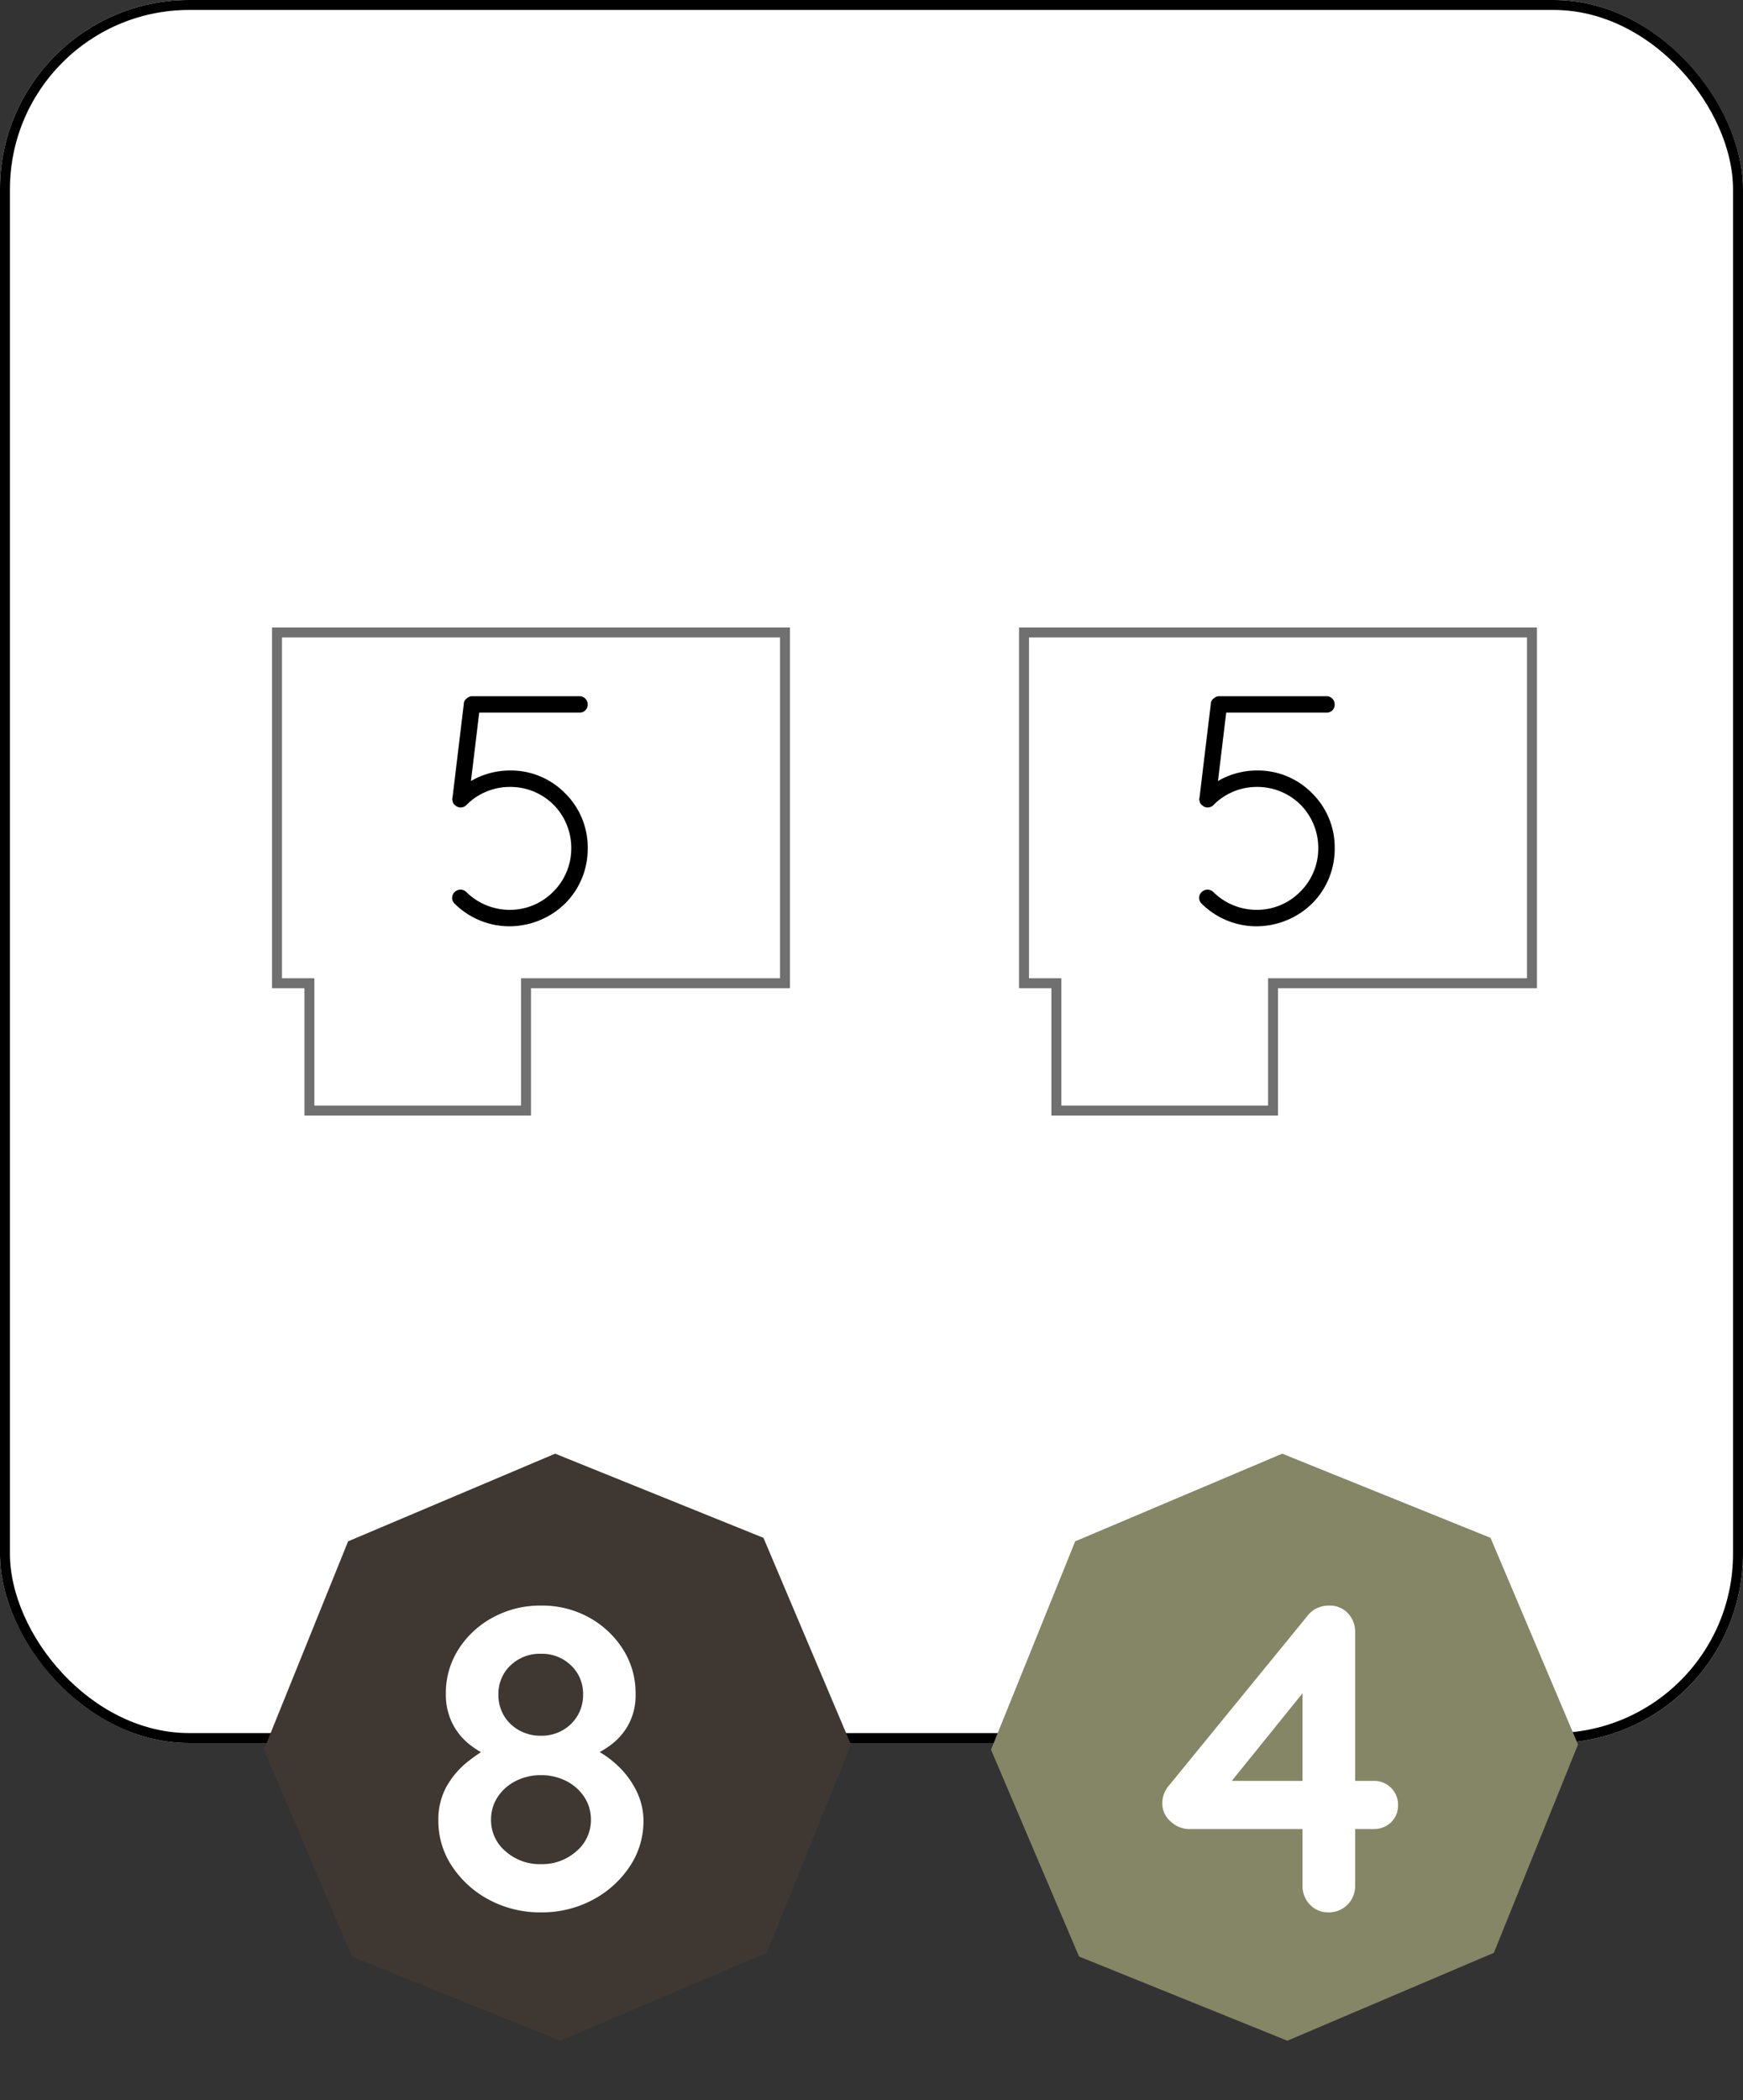 <svg xmlns="http://www.w3.org/2000/svg" width="175" height="210.851" viewBox="0 0 175 210.851">
  <rect x="0" y="0" width="175" height="210.851" fill="#333333" stroke="none"/>
  <defs>
    <style>
      .cls-1, .cls-2, .cls-4 {
        fill: #fff;
      }

      .cls-1 {
        stroke: #000;
      }

      .cls-3 {
        fill: #3f3832;
      }

      .cls-5 {
        fill: #858666;
      }

      .cls-6, .cls-8 {
        stroke: none;
      }

      .cls-7 {
        fill: none;
      }

      .cls-8 {
        fill: #707070;
      }
    </style>
  </defs>
  <g id="M_1_0_T" transform="translate(-88.687 -233)">
    <g id="Grupo_109" data-name="Grupo 109" transform="translate(88.334 233)">
      <g id="Rectángulo_4" data-name="Rectángulo 4" class="cls-1" transform="translate(0.352)">
        <rect class="cls-6" width="175" height="175" rx="19"/>
        <rect class="cls-7" x="0.5" y="0.5" width="174" height="174" rx="18.5"/>
      </g>
    </g>
    <g id="Grupo_106" data-name="Grupo 106" transform="translate(116 296)">
      <g id="Grupo_46" data-name="Grupo 46" transform="translate(0 0)">
        <g id="Unión_22" data-name="Unión 22" class="cls-2" transform="translate(0)">
          <path class="cls-6" d="M 25.5 48.5 L 3.75 48.5 L 3.75 36.218 L 3.75 35.718 L 3.25 35.718 L 0.5 35.718 L 0.5 0.5 L 51.5 0.5 L 51.5 35.718 L 26 35.718 L 25.5 35.718 L 25.5 36.218 L 25.5 48.5 Z"/>
          <path class="cls-8" d="M 25 48 L 25 36.218 L 25 35.218 L 26 35.218 L 51 35.218 L 51 1 L 1 1 L 1 35.218 L 3.25 35.218 L 4.25 35.218 L 4.25 36.218 L 4.25 48 L 25 48 M 26 49 L 3.25 49 L 3.25 36.218 L -3.552713678800501e-15 36.218 L -3.552713678800501e-15 -3.552713678800501e-15 L 52 -3.552713678800501e-15 L 52 36.218 L 26 36.218 L 26 49 Z"/>
        </g>
      </g>
      <path id="Trazado_355" data-name="Trazado 355" d="M-2.128,0A8.017,8.017,0,0,0,3.415-2.277,7.735,7.735,0,0,0,5.693-7.821a7.627,7.627,0,0,0-2.277-5.544A7.607,7.607,0,0,0-2.1-15.642a7.784,7.784,0,0,0-3.927,1.056L-5.2-21.45H4.867a.8.8,0,0,0,.825-.825.817.817,0,0,0-.825-.825H-5.891a.749.749,0,0,0-.528.2.693.693,0,0,0-.33.594L-7.871-13a1.429,1.429,0,0,1-.033.165.643.643,0,0,0,.033.264.121.121,0,0,0,.033.1v.033a.513.513,0,0,0,.2.264.8.8,0,0,0,1.155,0A6.114,6.114,0,0,1-2.1-13.992,6.142,6.142,0,0,1,2.26-12.21,6.163,6.163,0,0,1,4.043-7.821,6.1,6.1,0,0,1,2.227-3.465,6.1,6.1,0,0,1-2.128-1.65,6.2,6.2,0,0,1-6.484-3.432a.837.837,0,0,0-1.188,0,.8.8,0,0,0,0,1.155A7.817,7.817,0,0,0-2.128,0Z" transform="translate(26 30)"/>
    </g>
    <g id="Grupo_259" data-name="Grupo 259" transform="translate(0 -19)">
      <path id="Trazado_93" data-name="Trazado 93" class="cls-3" d="M218.453,202.505l-15.917,15.948H179.978L164,202.505V179.948L179.978,164h22.557l15.917,15.948Z" transform="translate(38.988 178.47) rotate(22)"/>
      <path id="Trazado_272" data-name="Trazado 272" class="cls-4" d="M4.928-15.62,4.84-16.632a10.055,10.055,0,0,1,2.9,1.936,8.786,8.786,0,0,1,1.892,2.6,6.77,6.77,0,0,1,.66,2.9A8.146,8.146,0,0,1,8.91-4.6,10.124,10.124,0,0,1,5.192-1.254,10.786,10.786,0,0,1,0,0,10.786,10.786,0,0,1-5.192-1.254,10.124,10.124,0,0,1-8.91-4.6,8.146,8.146,0,0,1-10.3-9.2a6.833,6.833,0,0,1,.858-3.5A8.6,8.6,0,0,1-7.282-15.18a16.649,16.649,0,0,1,2.574-1.672L-5.06-15.62a8.646,8.646,0,0,1-2.134-1.254,6.293,6.293,0,0,1-1.694-2.09,6.428,6.428,0,0,1-.66-2.992,8.136,8.136,0,0,1,1.276-4.466,9.285,9.285,0,0,1,3.454-3.19A9.9,9.9,0,0,1,0-30.8a9.735,9.735,0,0,1,4.818,1.188,9.381,9.381,0,0,1,3.41,3.19A8.136,8.136,0,0,1,9.5-21.956a6.176,6.176,0,0,1-.748,3.168,6.389,6.389,0,0,1-1.8,2.024A10.274,10.274,0,0,1,4.928-15.62Zm-9.2-6.248a4.049,4.049,0,0,0,.55,2.112A4.07,4.07,0,0,0-2.2-18.282a4.374,4.374,0,0,0,2.2.55,4.254,4.254,0,0,0,2.178-.55,4.119,4.119,0,0,0,1.5-1.474,4.049,4.049,0,0,0,.55-2.112,3.894,3.894,0,0,0-1.21-2.926A4.172,4.172,0,0,0,0-25.96a4.229,4.229,0,0,0-3.058,1.166A3.894,3.894,0,0,0-4.268-21.868ZM0-4.84a5.155,5.155,0,0,0,3.564-1.3A4.068,4.068,0,0,0,5.016-9.284a4.1,4.1,0,0,0-.66-2.288,4.678,4.678,0,0,0-1.8-1.606A5.454,5.454,0,0,0,0-13.772a5.454,5.454,0,0,0-2.552.594,4.678,4.678,0,0,0-1.8,1.606,4.1,4.1,0,0,0-.66,2.288A4.068,4.068,0,0,0-3.564-6.138,5.155,5.155,0,0,0,0-4.84Z" transform="translate(143 444)"/>
      <path id="Trazado_95" data-name="Trazado 95" class="cls-5" d="M218.453,202.505l-15.917,15.948H179.978L164,202.505V179.948L179.978,164h22.557l15.917,15.948Z" transform="translate(111.988 178.47) rotate(22)"/>
      <path id="Trazado_273" data-name="Trazado 273" class="cls-4" d="M5.06,0A2.474,2.474,0,0,1,3.212-.77a2.639,2.639,0,0,1-.748-1.914v-20.68l.924.22L-5.1-12.628l-.22-.572H9.592a2.388,2.388,0,0,1,1.76.7,2.388,2.388,0,0,1,.7,1.76,2.263,2.263,0,0,1-.7,1.694,2.429,2.429,0,0,1-1.76.682H-8.976a2.692,2.692,0,0,1-1.782-.748,2.356,2.356,0,0,1-.858-1.848,2.683,2.683,0,0,1,.66-1.76l13.9-17.028a2.505,2.505,0,0,1,.924-.77A2.813,2.813,0,0,1,5.148-30.8a2.455,2.455,0,0,1,1.87.77,2.682,2.682,0,0,1,.726,1.914V-2.684A2.6,2.6,0,0,1,6.974-.77,2.6,2.6,0,0,1,5.06,0Z" transform="translate(217 444)"/>
    </g>
    <g id="Grupo_329" data-name="Grupo 329" transform="translate(191 296)">
      <g id="Grupo_46-2" data-name="Grupo 46" transform="translate(0 0)">
        <g id="Unión_22-2" data-name="Unión 22" class="cls-2" transform="translate(0)">
          <path class="cls-6" d="M 25.5 48.5 L 3.75 48.5 L 3.75 36.218 L 3.75 35.718 L 3.25 35.718 L 0.5 35.718 L 0.5 0.5 L 51.5 0.5 L 51.5 35.718 L 26 35.718 L 25.5 35.718 L 25.5 36.218 L 25.5 48.5 Z"/>
          <path class="cls-8" d="M 25 48 L 25 36.218 L 25 35.218 L 26 35.218 L 51 35.218 L 51 1 L 1 1 L 1 35.218 L 3.25 35.218 L 4.25 35.218 L 4.25 36.218 L 4.25 48 L 25 48 M 26 49 L 3.25 49 L 3.25 36.218 L -3.552713678800501e-15 36.218 L -3.552713678800501e-15 -3.552713678800501e-15 L 52 -3.552713678800501e-15 L 52 36.218 L 26 36.218 L 26 49 Z"/>
        </g>
      </g>
      <path id="Trazado_356" data-name="Trazado 356" d="M-2.128,0A8.017,8.017,0,0,0,3.415-2.277,7.735,7.735,0,0,0,5.693-7.821a7.627,7.627,0,0,0-2.277-5.544A7.607,7.607,0,0,0-2.1-15.642a7.784,7.784,0,0,0-3.927,1.056L-5.2-21.45H4.867a.8.8,0,0,0,.825-.825.817.817,0,0,0-.825-.825H-5.891a.749.749,0,0,0-.528.2.693.693,0,0,0-.33.594L-7.871-13a1.429,1.429,0,0,1-.033.165.643.643,0,0,0,.033.264.121.121,0,0,0,.033.1v.033a.513.513,0,0,0,.2.264.8.8,0,0,0,1.155,0A6.114,6.114,0,0,1-2.1-13.992,6.142,6.142,0,0,1,2.26-12.21,6.163,6.163,0,0,1,4.043-7.821,6.1,6.1,0,0,1,2.227-3.465,6.1,6.1,0,0,1-2.128-1.65,6.2,6.2,0,0,1-6.484-3.432a.837.837,0,0,0-1.188,0,.8.8,0,0,0,0,1.155A7.817,7.817,0,0,0-2.128,0Z" transform="translate(26 30)"/>
    </g>
  </g>
</svg>
